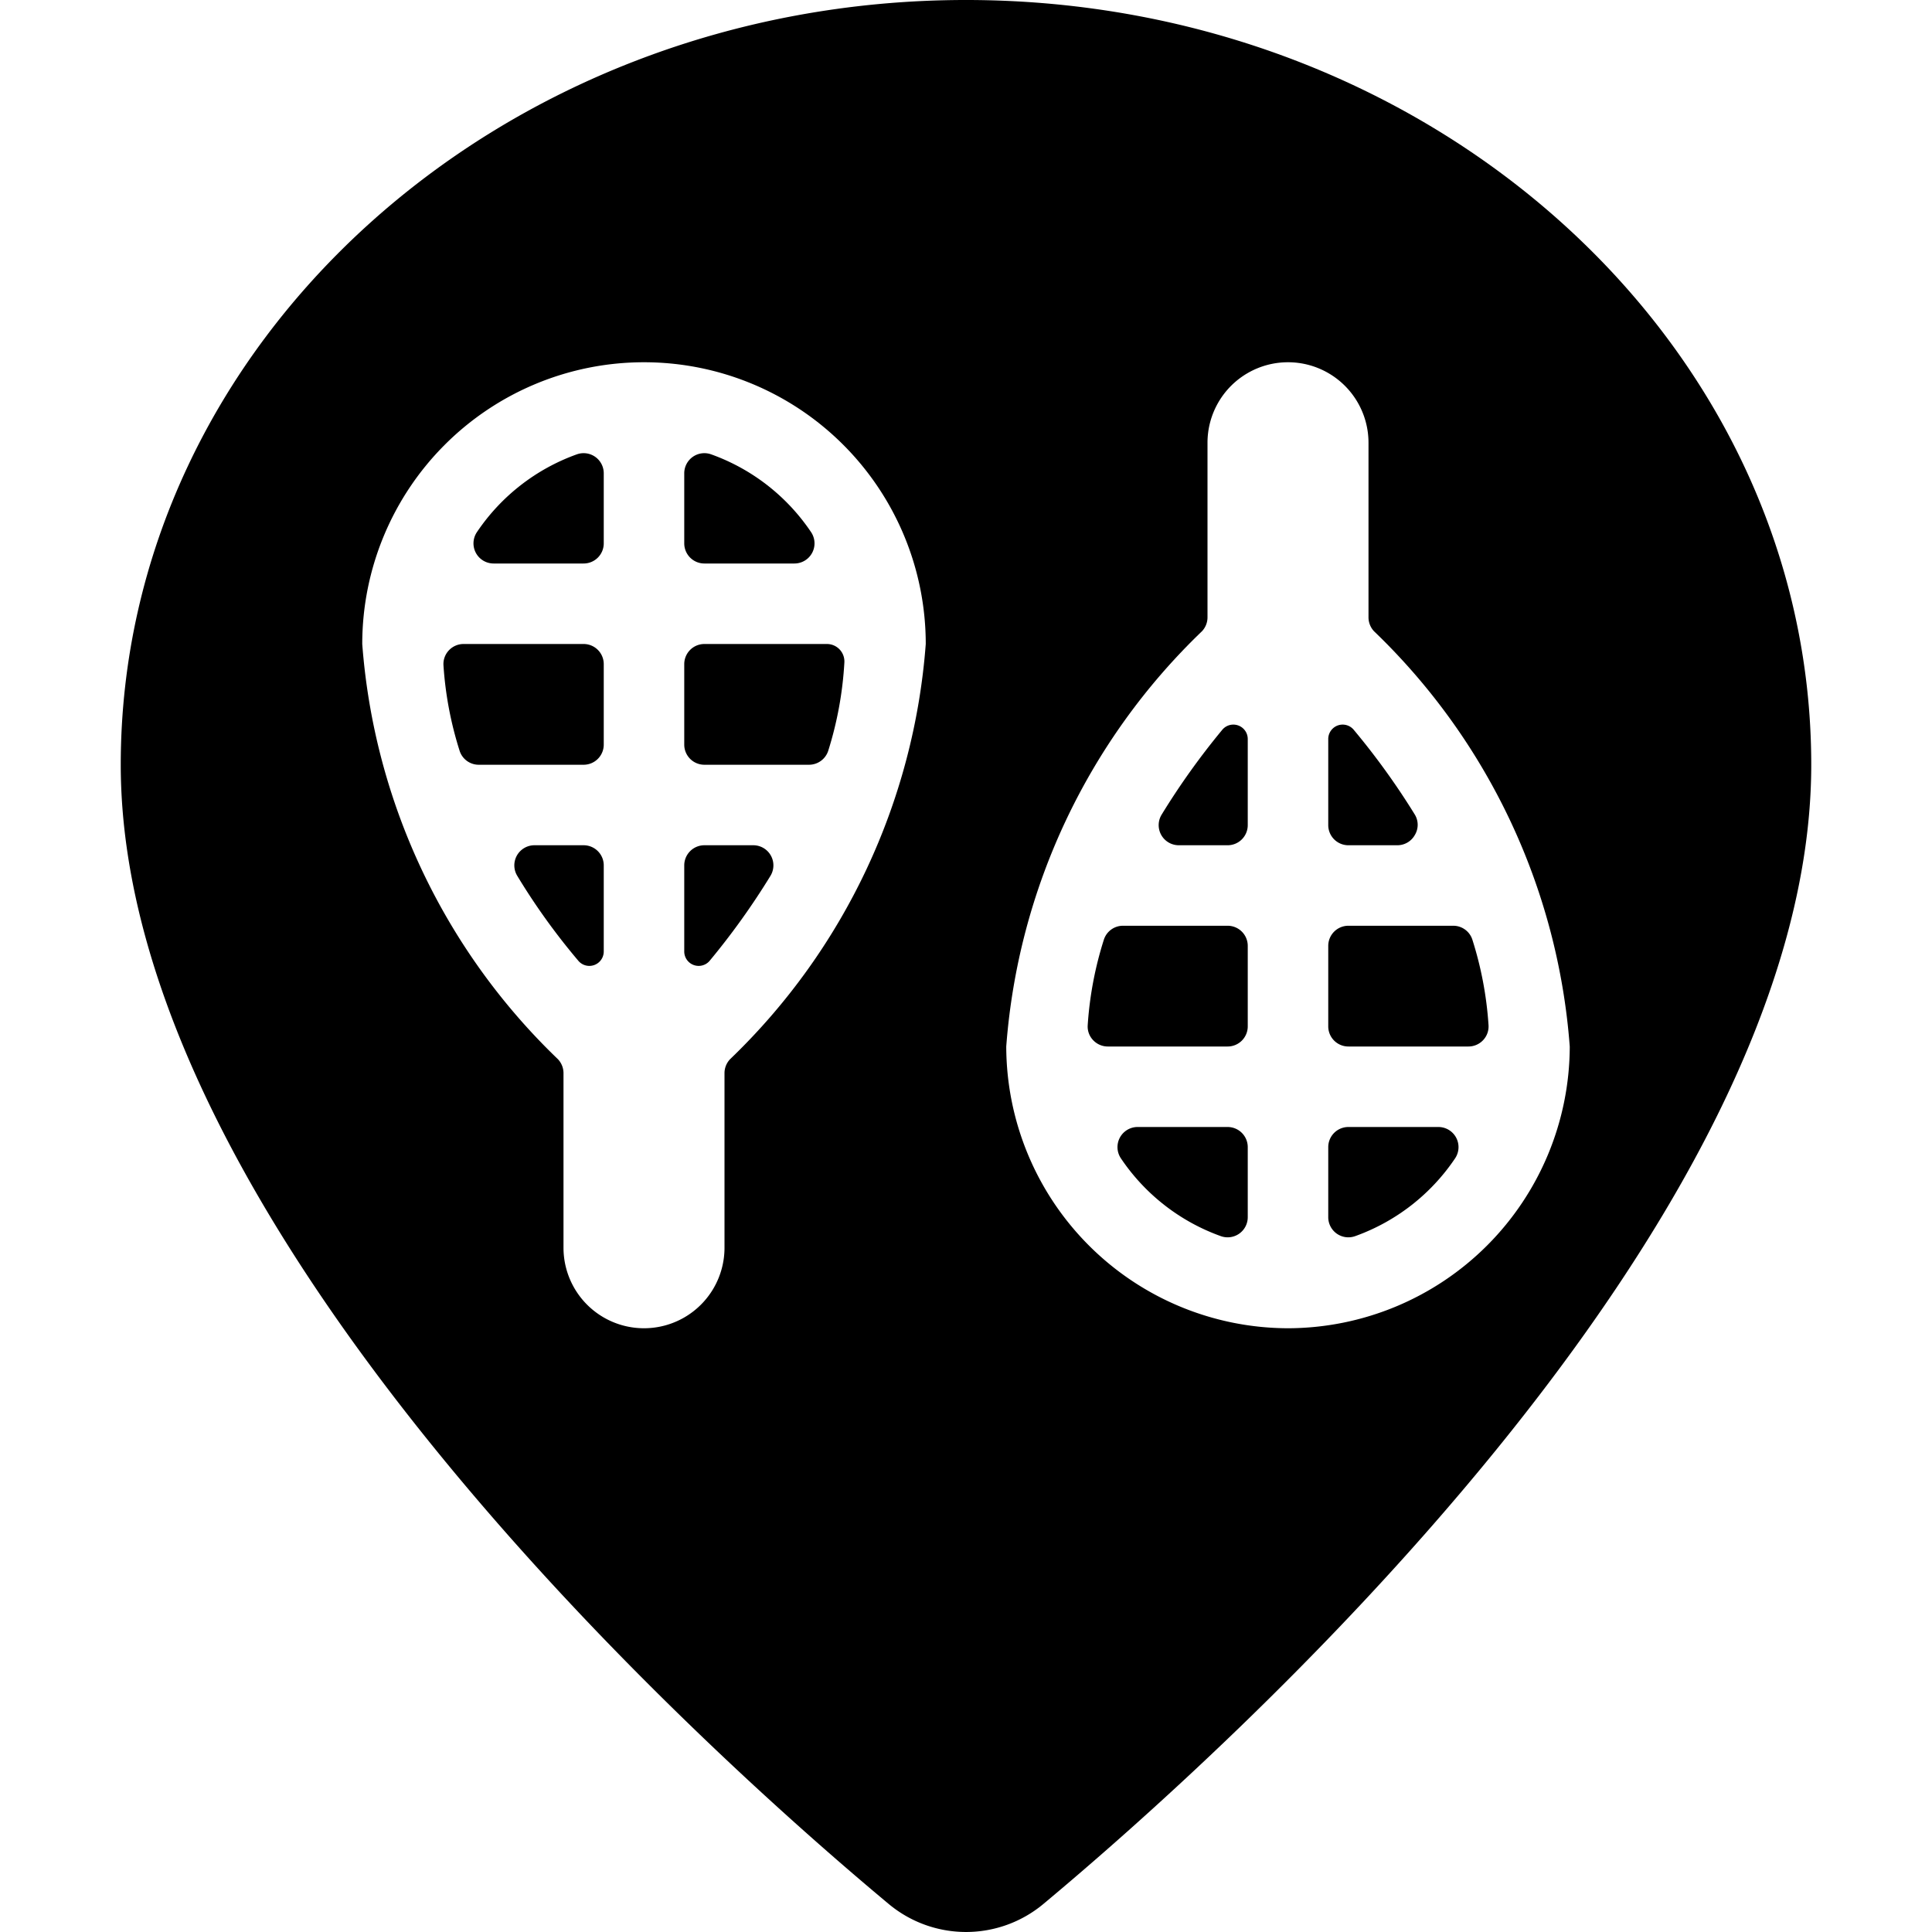 <svg xmlns="http://www.w3.org/2000/svg" viewBox="0 0 24 24"><title>style-three-pin-snow-shoes-skies</title><path d="M8.75,10.5a.25.25,0,0,0-.25.25v1.069a.179.179,0,0,0,.32.111,9.078,9.078,0,0,0,.751-1.05.25.25,0,0,0-.213-.38Z"/><path d="M7.18,11.93a.179.179,0,0,0,.32-.111V10.75a.25.25,0,0,0-.25-.25H6.638a.25.25,0,0,0-.213.379A8.169,8.169,0,0,0,7.18,11.93Z"/><path d="M8.75,8a.25.25,0,0,0-.25.25v1a.25.25,0,0,0,.25.25h1.3a.251.251,0,0,0,.239-.175,4.489,4.489,0,0,0,.2-1.094A.217.217,0,0,0,10.275,8Z"/><path d="M7.5,8.25A.25.25,0,0,0,7.25,8H5.758a.25.25,0,0,0-.182.079.248.248,0,0,0-.067.187,4.459,4.459,0,0,0,.2,1.059A.249.249,0,0,0,5.95,9.5h1.3a.25.25,0,0,0,.25-.25Z"/><path d="M7.25,7a.25.25,0,0,0,.25-.25V5.88a.25.25,0,0,0-.334-.236,2.52,2.52,0,0,0-1.242.967A.25.25,0,0,0,6.132,7Z"/><path d="M9.868,7a.25.25,0,0,0,.208-.389,2.52,2.52,0,0,0-1.242-.967A.25.25,0,0,0,8.5,5.88v.87A.25.25,0,0,0,8.75,7Z"/><path d="M16.75,14a.25.25,0,0,0-.25.25v.87a.25.25,0,0,0,.334.236,2.52,2.52,0,0,0,1.242-.967A.25.25,0,0,0,17.868,14Z"/><path d="M15.25,10.5a.25.25,0,0,0,.25-.25V9.181a.179.179,0,0,0-.32-.111,9.144,9.144,0,0,0-.75,1.05.25.25,0,0,0,.213.38Z"/><path d="M16.75,11.5a.25.25,0,0,0-.25.25v1a.25.25,0,0,0,.25.25h1.492a.25.25,0,0,0,.182-.079.248.248,0,0,0,.067-.187,4.459,4.459,0,0,0-.2-1.059.249.249,0,0,0-.238-.175Z"/><path d="M12,0C6.21,0,1.5,4.262,1.5,9.5c0,5.747,7.3,12.285,9.54,14.152a1.5,1.5,0,0,0,1.921,0C15.2,21.784,22.5,15.246,22.5,9.5,22.5,4.262,17.79,0,12,0ZM9.069,13.158A.252.252,0,0,0,9,13.33V15.5a1,1,0,0,1-2,0V13.33a.252.252,0,0,0-.069-.172A7.977,7.977,0,0,1,4.5,8a3.5,3.5,0,0,1,7,0A7.975,7.975,0,0,1,9.069,13.158ZM16,16.5A3.508,3.508,0,0,1,12.5,13a7.975,7.975,0,0,1,2.431-5.158A.252.252,0,0,0,15,7.67V5.5a1,1,0,0,1,2,0V7.67a.252.252,0,0,0,.069.172A7.977,7.977,0,0,1,19.5,13,3.508,3.508,0,0,1,16,16.5Z"/><path d="M16.82,9.07a.179.179,0,0,0-.32.111V10.25a.25.25,0,0,0,.25.25h.608a.249.249,0,0,0,.218-.128.245.245,0,0,0,0-.252A9.078,9.078,0,0,0,16.82,9.07Z"/><path d="M14.132,14a.25.25,0,0,0-.208.389,2.52,2.52,0,0,0,1.242.967.25.25,0,0,0,.334-.236v-.87a.25.25,0,0,0-.25-.25Z"/><path d="M15.5,11.75a.25.25,0,0,0-.25-.25h-1.3a.249.249,0,0,0-.238.175,4.459,4.459,0,0,0-.2,1.059.244.244,0,0,0,.067.187.25.25,0,0,0,.182.079H15.25a.25.25,0,0,0,.25-.25Z"/></svg>
